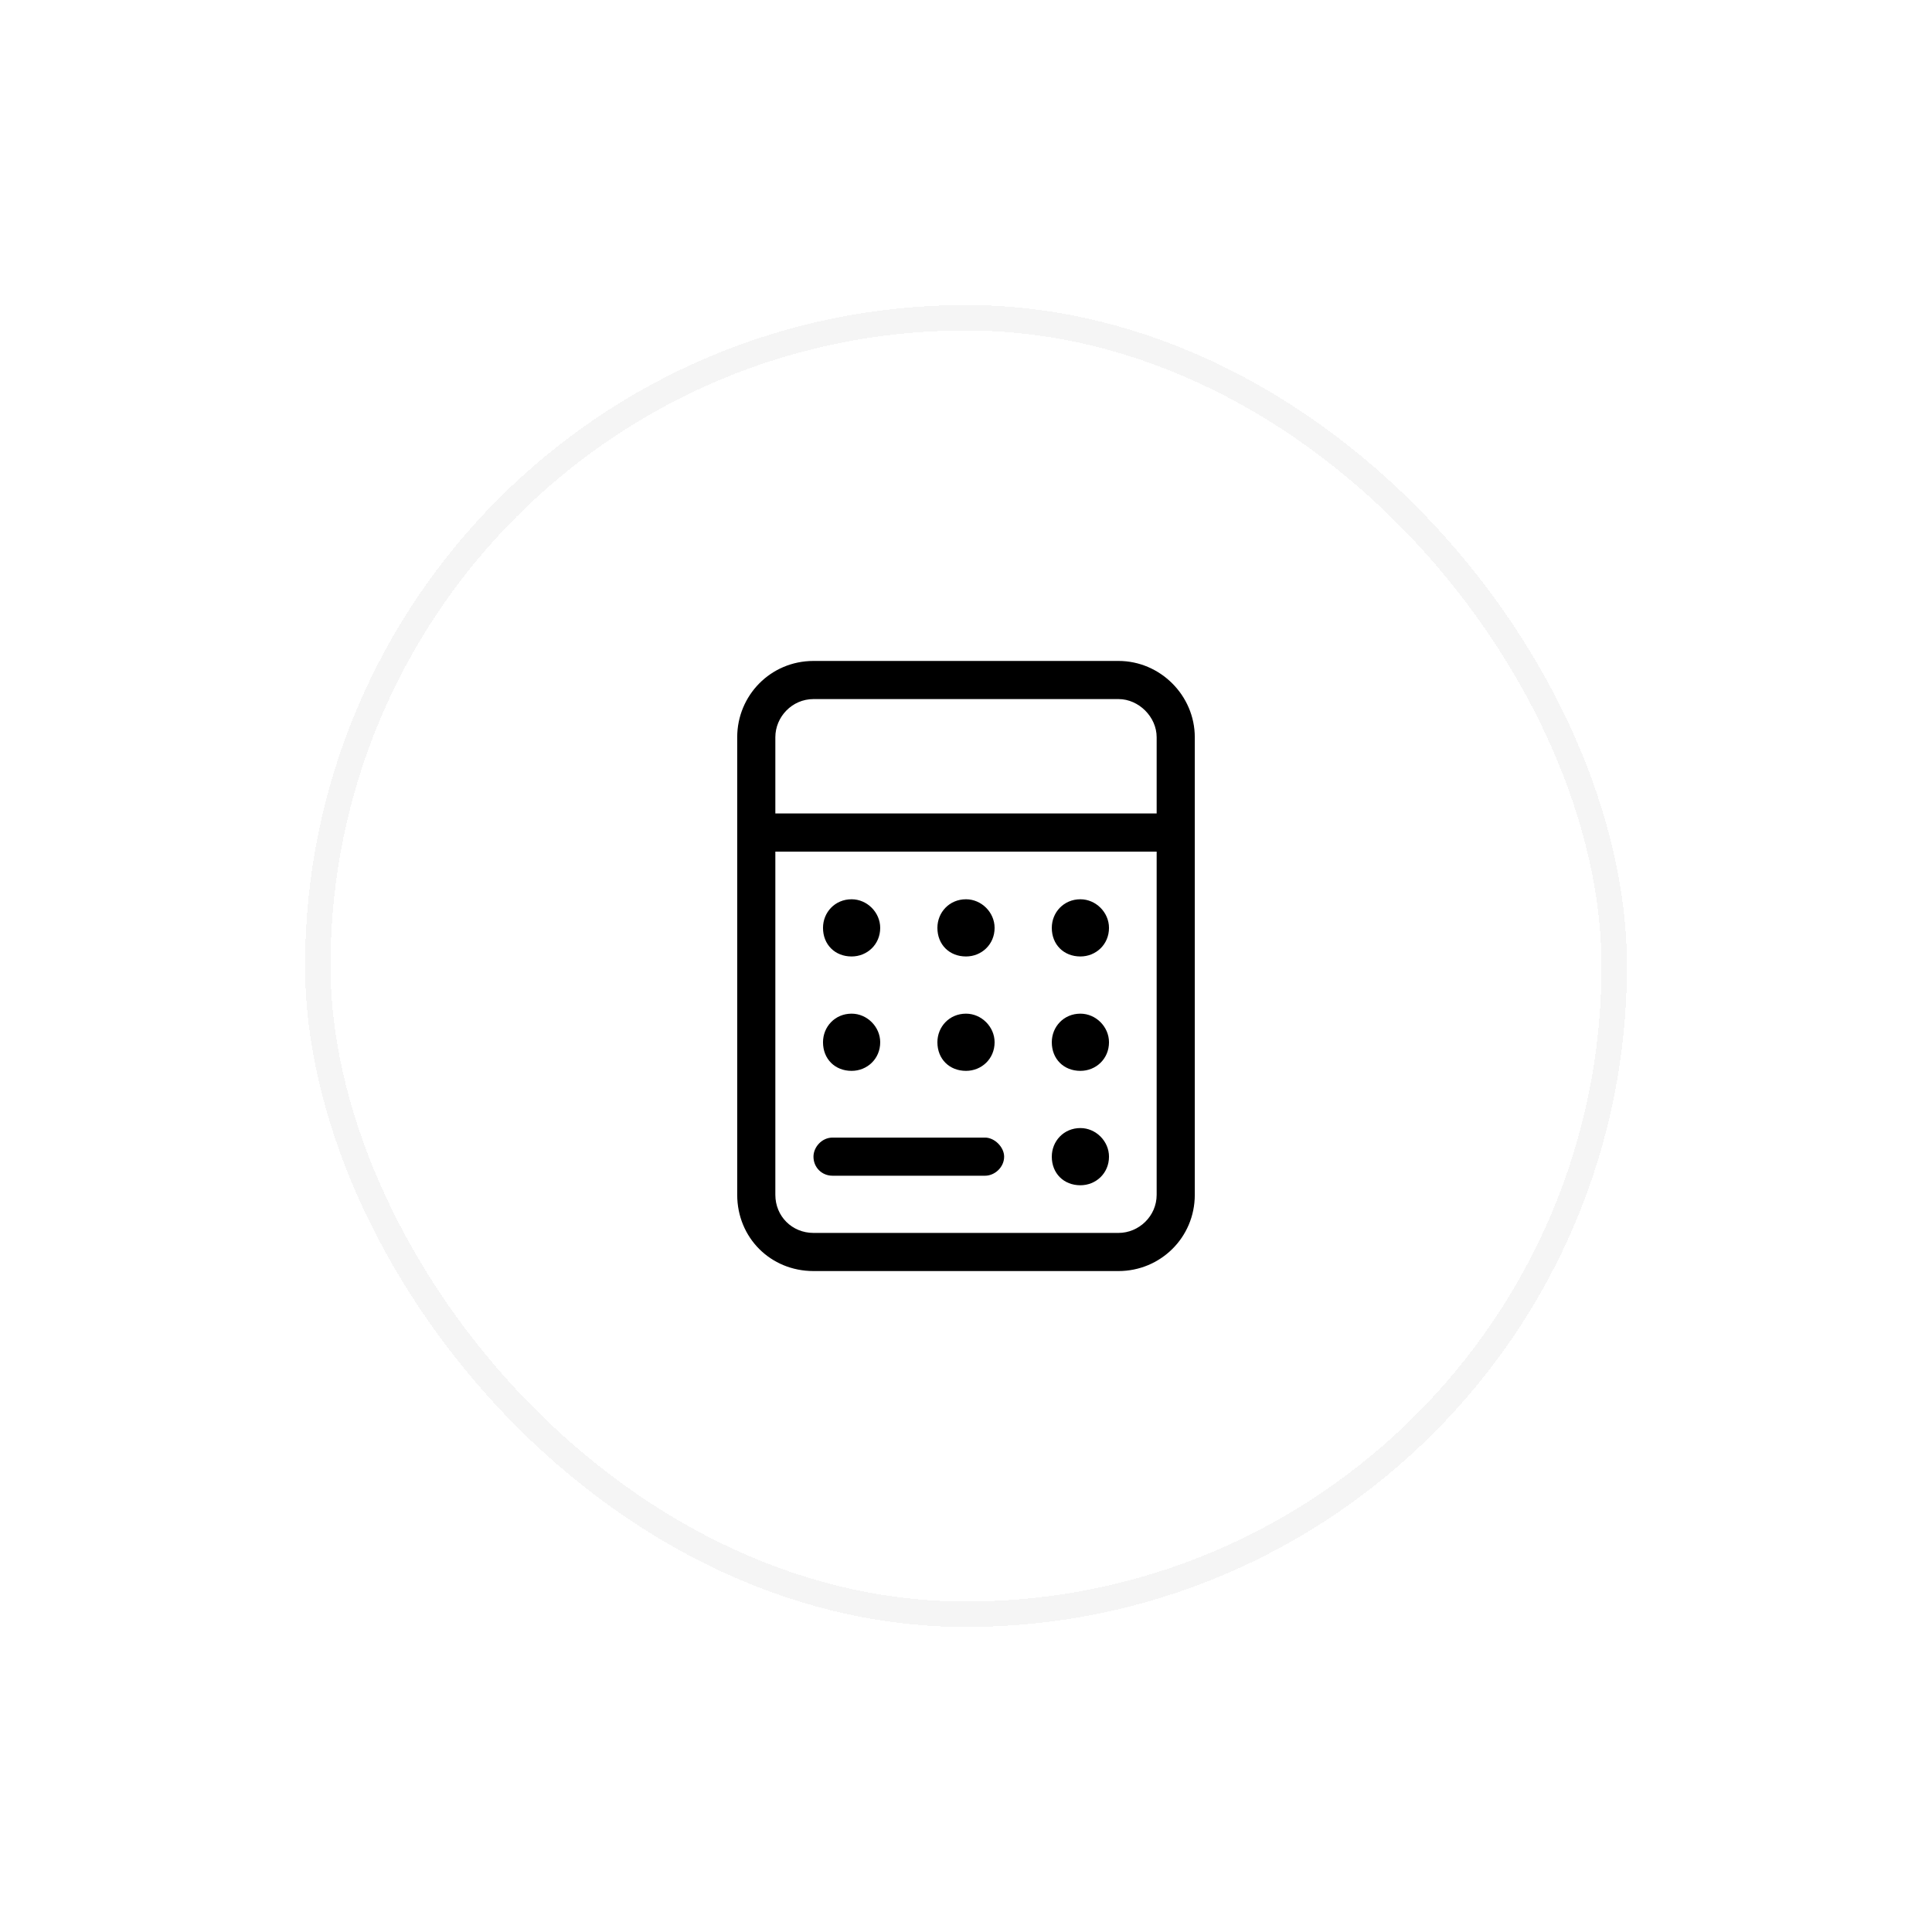 <svg width="76" height="76" viewBox="0 0 76 76" fill="none" xmlns="http://www.w3.org/2000/svg">
<g filter="url(#filter0_d_2665_382)">
<rect x="12" y="11" width="52" height="52" rx="26" fill="white" shape-rendering="crispEdges"/>
<rect x="12.5" y="11.5" width="51" height="51" rx="25.5" stroke="#F5F5F5" shape-rendering="crispEdges"/>
<path d="M44 25C45.641 25 47 26.359 47 28V46C47 47.688 45.641 49 44 49H32C30.312 49 29 47.688 29 46V28C29 26.359 30.312 25 32 25H44ZM45.5 46V32.5H30.5V46C30.5 46.844 31.156 47.5 32 47.5H44C44.797 47.5 45.5 46.844 45.5 46ZM45.5 31V28C45.5 27.203 44.797 26.5 44 26.5H32C31.156 26.5 30.5 27.203 30.5 28V31H45.5ZM32.75 45.25C32.328 45.25 32 44.922 32 44.5C32 44.125 32.328 43.75 32.75 43.75H38.75C39.125 43.75 39.5 44.125 39.5 44.5C39.5 44.922 39.125 45.25 38.75 45.25H32.75ZM42.5 45.625C41.844 45.625 41.375 45.156 41.375 44.5C41.375 43.891 41.844 43.375 42.5 43.375C43.109 43.375 43.625 43.891 43.625 44.5C43.625 45.156 43.109 45.625 42.5 45.625ZM42.5 41.125C41.844 41.125 41.375 40.656 41.375 40C41.375 39.391 41.844 38.875 42.5 38.875C43.109 38.875 43.625 39.391 43.625 40C43.625 40.656 43.109 41.125 42.5 41.125ZM42.5 36.625C41.844 36.625 41.375 36.156 41.375 35.5C41.375 34.891 41.844 34.375 42.5 34.375C43.109 34.375 43.625 34.891 43.625 35.5C43.625 36.156 43.109 36.625 42.5 36.625ZM38 41.125C37.344 41.125 36.875 40.656 36.875 40C36.875 39.391 37.344 38.875 38 38.875C38.609 38.875 39.125 39.391 39.125 40C39.125 40.656 38.609 41.125 38 41.125ZM38 36.625C37.344 36.625 36.875 36.156 36.875 35.5C36.875 34.891 37.344 34.375 38 34.375C38.609 34.375 39.125 34.891 39.125 35.5C39.125 36.156 38.609 36.625 38 36.625ZM33.5 41.125C32.844 41.125 32.375 40.656 32.375 40C32.375 39.391 32.844 38.875 33.5 38.875C34.109 38.875 34.625 39.391 34.625 40C34.625 40.656 34.109 41.125 33.5 41.125ZM33.5 36.625C32.844 36.625 32.375 36.156 32.375 35.5C32.375 34.891 32.844 34.375 33.5 34.375C34.109 34.375 34.625 34.891 34.625 35.5C34.625 36.156 34.109 36.625 33.5 36.625Z" fill="black"/>
</g>
<defs>
<filter id="filter0_d_2665_382" x="0" y="0" width="76" height="76" filterUnits="userSpaceOnUse" color-interpolation-filters="sRGB">
<feFlood flood-opacity="0" result="BackgroundImageFix"/>
<feColorMatrix in="SourceAlpha" type="matrix" values="0 0 0 0 0 0 0 0 0 0 0 0 0 0 0 0 0 0 127 0" result="hardAlpha"/>
<feOffset dy="1"/>
<feGaussianBlur stdDeviation="6"/>
<feComposite in2="hardAlpha" operator="out"/>
<feColorMatrix type="matrix" values="0 0 0 0 0 0 0 0 0 0 0 0 0 0 0 0 0 0 0.12 0"/>
<feBlend mode="normal" in2="BackgroundImageFix" result="effect1_dropShadow_2665_382"/>
<feBlend mode="normal" in="SourceGraphic" in2="effect1_dropShadow_2665_382" result="shape"/>
</filter>
</defs>
</svg>
